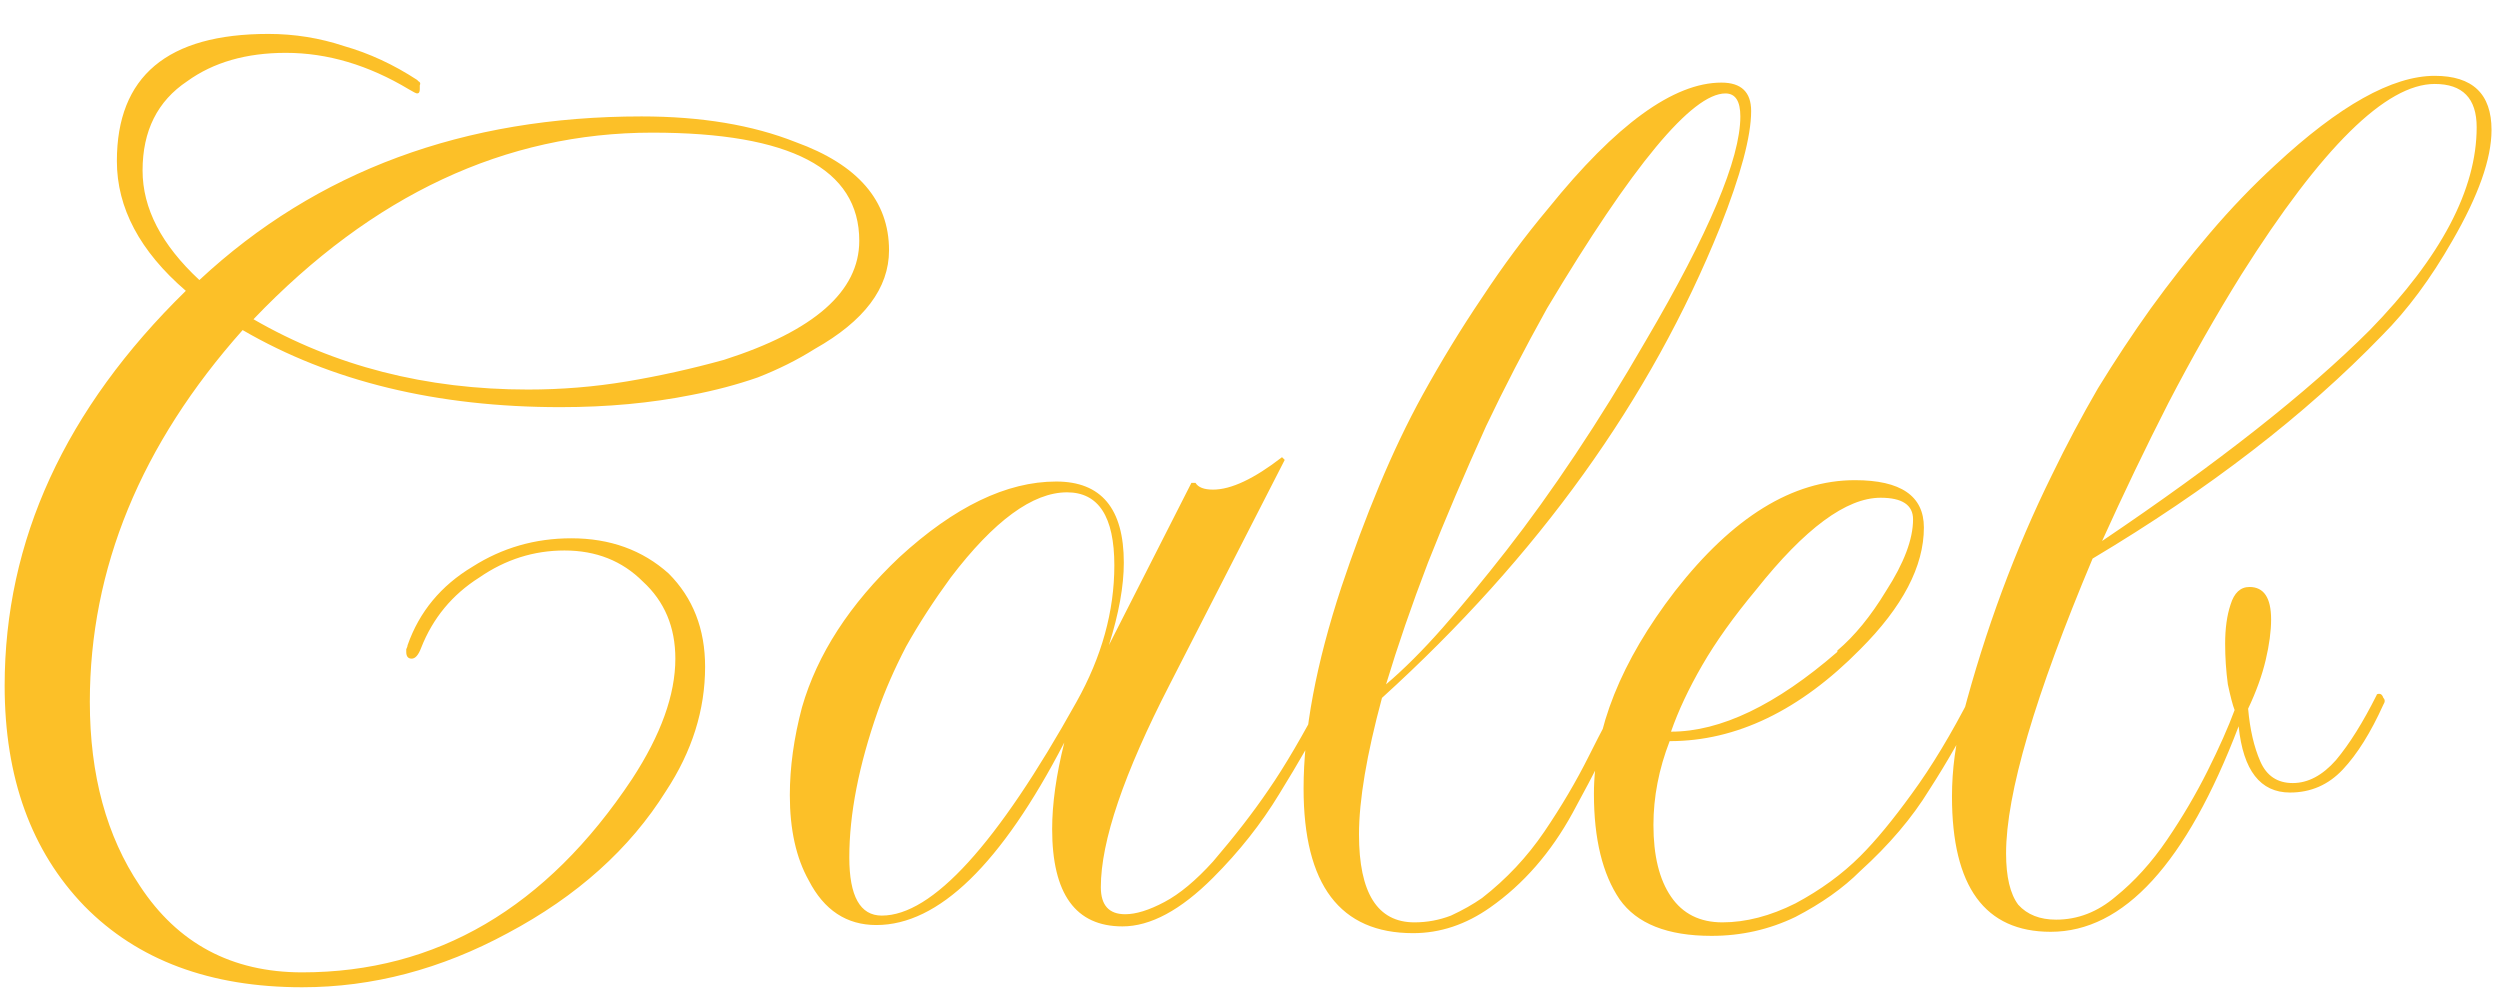 <svg width="72" height="29" viewBox="0 0 72 29" fill="none" xmlns="http://www.w3.org/2000/svg">
<path d="M8.702 28.433C6.053 28.433 3.963 27.654 2.432 26.096C0.9 24.512 0.134 22.396 0.134 19.748C0.134 15.568 1.873 11.778 5.352 8.376C4.028 7.234 3.366 5.988 3.366 4.638C3.366 2.197 4.82 0.977 7.728 0.977C8.481 0.977 9.208 1.094 9.909 1.327C10.636 1.535 11.337 1.86 12.012 2.301L12.051 2.34C12.103 2.366 12.116 2.405 12.09 2.457C12.09 2.483 12.09 2.522 12.09 2.574C12.09 2.652 12.064 2.691 12.012 2.691C11.986 2.691 11.908 2.652 11.778 2.574C10.61 1.873 9.429 1.522 8.234 1.522C7.092 1.522 6.144 1.795 5.391 2.34C4.535 2.911 4.106 3.768 4.106 4.91C4.106 6.001 4.651 7.052 5.742 8.065C9.117 4.923 13.362 3.353 18.477 3.353C20.19 3.353 21.67 3.599 22.916 4.093C24.708 4.742 25.604 5.78 25.604 7.208C25.604 8.299 24.89 9.246 23.462 10.051C22.968 10.363 22.423 10.635 21.826 10.869C21.229 11.077 20.593 11.245 19.918 11.375C18.749 11.609 17.49 11.726 16.14 11.726C12.583 11.726 9.532 10.986 6.988 9.506C4.054 12.803 2.587 16.373 2.587 20.215C2.587 22.319 3.068 24.084 4.028 25.512C5.119 27.174 6.676 28.004 8.702 28.004C12.57 28.004 15.738 26.148 18.204 22.435C19.035 21.163 19.45 20.008 19.45 18.969C19.45 18.061 19.139 17.321 18.516 16.75C17.919 16.152 17.166 15.854 16.257 15.854C15.374 15.854 14.556 16.113 13.803 16.633C13.024 17.126 12.466 17.801 12.129 18.658C12.051 18.866 11.96 18.969 11.856 18.969C11.752 18.969 11.7 18.904 11.7 18.775C11.7 18.749 11.7 18.723 11.7 18.697C11.726 18.645 11.739 18.606 11.739 18.58C12.077 17.619 12.7 16.866 13.609 16.321C14.465 15.776 15.413 15.503 16.452 15.503C17.568 15.503 18.503 15.841 19.256 16.516C19.957 17.217 20.307 18.113 20.307 19.203C20.307 20.449 19.931 21.643 19.178 22.786C18.139 24.448 16.62 25.811 14.621 26.875C12.7 27.914 10.727 28.433 8.702 28.433ZM15.205 11.219C16.166 11.219 17.114 11.142 18.048 10.986C18.983 10.83 19.918 10.622 20.852 10.363C23.449 9.532 24.747 8.389 24.747 6.935C24.747 4.858 22.761 3.82 18.788 3.82C14.556 3.82 10.727 5.611 7.3 9.194C9.636 10.544 12.271 11.219 15.205 11.219ZM32.327 26.68C30.977 26.68 30.302 25.746 30.302 23.876C30.302 23.149 30.419 22.319 30.652 21.384C28.835 24.889 27.03 26.641 25.239 26.641C24.382 26.641 23.733 26.213 23.292 25.356C22.928 24.707 22.747 23.889 22.747 22.903C22.747 22.098 22.863 21.254 23.097 20.371C23.538 18.84 24.473 17.399 25.901 16.049C27.485 14.595 28.991 13.868 30.419 13.868C31.717 13.868 32.366 14.646 32.366 16.204C32.366 16.879 32.223 17.671 31.937 18.58L34.313 13.906H34.43C34.508 14.036 34.676 14.101 34.936 14.101C35.455 14.101 36.117 13.79 36.922 13.167L37 13.245L33.69 19.709C32.366 22.28 31.704 24.227 31.704 25.551C31.704 26.07 31.937 26.33 32.405 26.33C32.716 26.33 33.093 26.213 33.534 25.979C33.975 25.746 34.443 25.356 34.936 24.811C35.559 24.084 36.092 23.396 36.533 22.747C37 22.072 37.532 21.163 38.13 20.021C38.208 19.891 38.285 19.826 38.363 19.826C38.519 19.826 38.519 19.956 38.363 20.215C37.896 21.098 37.39 21.981 36.844 22.864C36.325 23.721 35.689 24.525 34.936 25.278C34.002 26.213 33.132 26.68 32.327 26.68ZM25.395 26.369C26.849 26.369 28.718 24.318 31.003 20.215C31.73 18.917 32.093 17.606 32.093 16.282C32.093 14.88 31.639 14.179 30.73 14.179C29.744 14.179 28.627 14.997 27.381 16.633C26.888 17.308 26.459 17.97 26.096 18.619C25.758 19.268 25.486 19.891 25.278 20.488C24.733 22.046 24.46 23.448 24.46 24.694C24.46 25.811 24.772 26.369 25.395 26.369ZM40.697 26.875C38.594 26.875 37.543 25.486 37.543 22.708C37.543 21.046 37.906 19.112 38.633 16.905C38.971 15.893 39.334 14.919 39.724 13.984C40.113 13.05 40.528 12.18 40.97 11.375C41.515 10.389 42.086 9.454 42.683 8.571C43.281 7.662 43.917 6.806 44.592 6.001C46.539 3.586 48.2 2.379 49.577 2.379C50.148 2.379 50.433 2.652 50.433 3.197C50.433 3.924 50.135 5.04 49.538 6.546C47.538 11.505 44.293 16.023 39.801 20.099C39.36 21.734 39.139 23.046 39.139 24.032C39.139 25.72 39.672 26.564 40.736 26.564C41.1 26.564 41.45 26.499 41.788 26.369C42.125 26.213 42.424 26.044 42.683 25.863C43.384 25.317 43.981 24.681 44.475 23.954C44.968 23.227 45.397 22.5 45.76 21.773C46.123 21.046 46.448 20.436 46.734 19.943C46.812 19.813 46.889 19.774 46.967 19.826C47.045 19.852 47.058 19.93 47.006 20.06C46.487 21.15 45.916 22.267 45.293 23.409C44.669 24.551 43.878 25.46 42.917 26.135C42.216 26.628 41.476 26.875 40.697 26.875ZM39.918 19.709C40.438 19.268 40.983 18.723 41.554 18.074C42.125 17.424 42.735 16.685 43.384 15.854C44.033 15.023 44.696 14.101 45.37 13.089C46.046 12.076 46.721 10.986 47.396 9.817C49.213 6.728 50.122 4.573 50.122 3.353C50.122 2.911 49.979 2.691 49.693 2.691C48.733 2.691 47.019 4.755 44.553 8.883C43.904 10.051 43.319 11.18 42.8 12.271C42.177 13.647 41.619 14.958 41.126 16.204C40.658 17.424 40.256 18.593 39.918 19.709ZM49.293 26.953C48.021 26.953 47.138 26.602 46.645 25.901C46.152 25.174 45.905 24.162 45.905 22.864C45.905 20.994 46.684 19.047 48.242 17.022C49.903 14.893 51.63 13.829 53.421 13.829C54.745 13.829 55.408 14.283 55.408 15.192C55.408 16.308 54.797 17.476 53.577 18.697C51.838 20.462 50.007 21.345 48.086 21.345C47.774 22.15 47.619 22.955 47.619 23.759C47.619 24.642 47.787 25.33 48.125 25.823C48.462 26.317 48.956 26.564 49.605 26.564C50.28 26.564 50.981 26.382 51.708 26.018C52.435 25.629 53.058 25.174 53.577 24.655C54.019 24.214 54.512 23.617 55.057 22.864C55.628 22.085 56.199 21.137 56.771 20.021C56.849 19.891 56.926 19.826 57.004 19.826C57.16 19.826 57.16 19.956 57.004 20.215C56.563 21.098 56.083 21.942 55.563 22.747C55.07 23.552 54.408 24.331 53.577 25.084C53.084 25.577 52.461 26.018 51.708 26.408C50.955 26.771 50.15 26.953 49.293 26.953ZM48.125 21.072C49.553 21.072 51.15 20.306 52.915 18.775V18.736C53.408 18.32 53.876 17.749 54.317 17.022C54.836 16.217 55.096 15.529 55.096 14.958C55.096 14.543 54.784 14.335 54.161 14.335C53.175 14.335 51.98 15.218 50.578 16.983C49.929 17.762 49.41 18.489 49.021 19.164C48.631 19.839 48.333 20.475 48.125 21.072ZM59.06 26.836C57.165 26.836 56.217 25.538 56.217 22.942C56.217 22.552 56.243 22.163 56.295 21.773C56.347 21.384 56.425 20.994 56.529 20.605C57.178 18.139 58.035 15.828 59.099 13.673C59.514 12.816 59.956 11.985 60.423 11.18C60.916 10.376 61.423 9.61 61.942 8.883C62.487 8.13 63.058 7.403 63.656 6.702C64.253 6.001 64.876 5.352 65.525 4.755C67.368 3.041 68.9 2.184 70.12 2.184C71.211 2.184 71.756 2.704 71.756 3.742C71.756 4.573 71.379 5.637 70.627 6.935C70.004 8.026 69.329 8.935 68.602 9.662C66.395 11.946 63.617 14.088 60.267 16.087C58.606 20.034 57.775 22.864 57.775 24.577C57.775 25.252 57.892 25.746 58.126 26.057C58.385 26.343 58.749 26.486 59.216 26.486C59.839 26.486 60.41 26.265 60.929 25.823C61.475 25.382 61.968 24.837 62.409 24.188C62.851 23.539 63.24 22.877 63.578 22.202C63.915 21.527 64.175 20.942 64.357 20.449C64.305 20.319 64.24 20.073 64.162 19.709C64.11 19.32 64.084 18.93 64.084 18.541C64.084 18.1 64.136 17.723 64.24 17.412C64.344 17.074 64.525 16.905 64.785 16.905C65.2 16.905 65.408 17.217 65.408 17.84C65.408 18.177 65.356 18.567 65.252 19.008C65.148 19.45 64.98 19.917 64.746 20.41C64.798 21.007 64.915 21.514 65.097 21.929C65.278 22.345 65.59 22.552 66.031 22.552C66.472 22.552 66.888 22.331 67.277 21.89C67.667 21.423 68.056 20.8 68.446 20.021C68.446 19.995 68.472 19.982 68.524 19.982C68.576 19.982 68.615 20.021 68.641 20.099C68.692 20.151 68.692 20.215 68.641 20.293C68.277 21.098 67.888 21.721 67.472 22.163C67.057 22.604 66.55 22.825 65.953 22.825C65.097 22.825 64.603 22.189 64.473 20.916C62.968 24.863 61.163 26.836 59.06 26.836ZM60.54 15.581C63.889 13.322 66.46 11.297 68.251 9.506C70.302 7.403 71.328 5.456 71.328 3.664C71.328 2.833 70.925 2.418 70.12 2.418C68.718 2.418 66.862 4.248 64.551 7.909C63.824 9.077 63.123 10.311 62.448 11.609C61.799 12.881 61.163 14.205 60.54 15.581Z" fill="#FCC028"/>
</svg>
